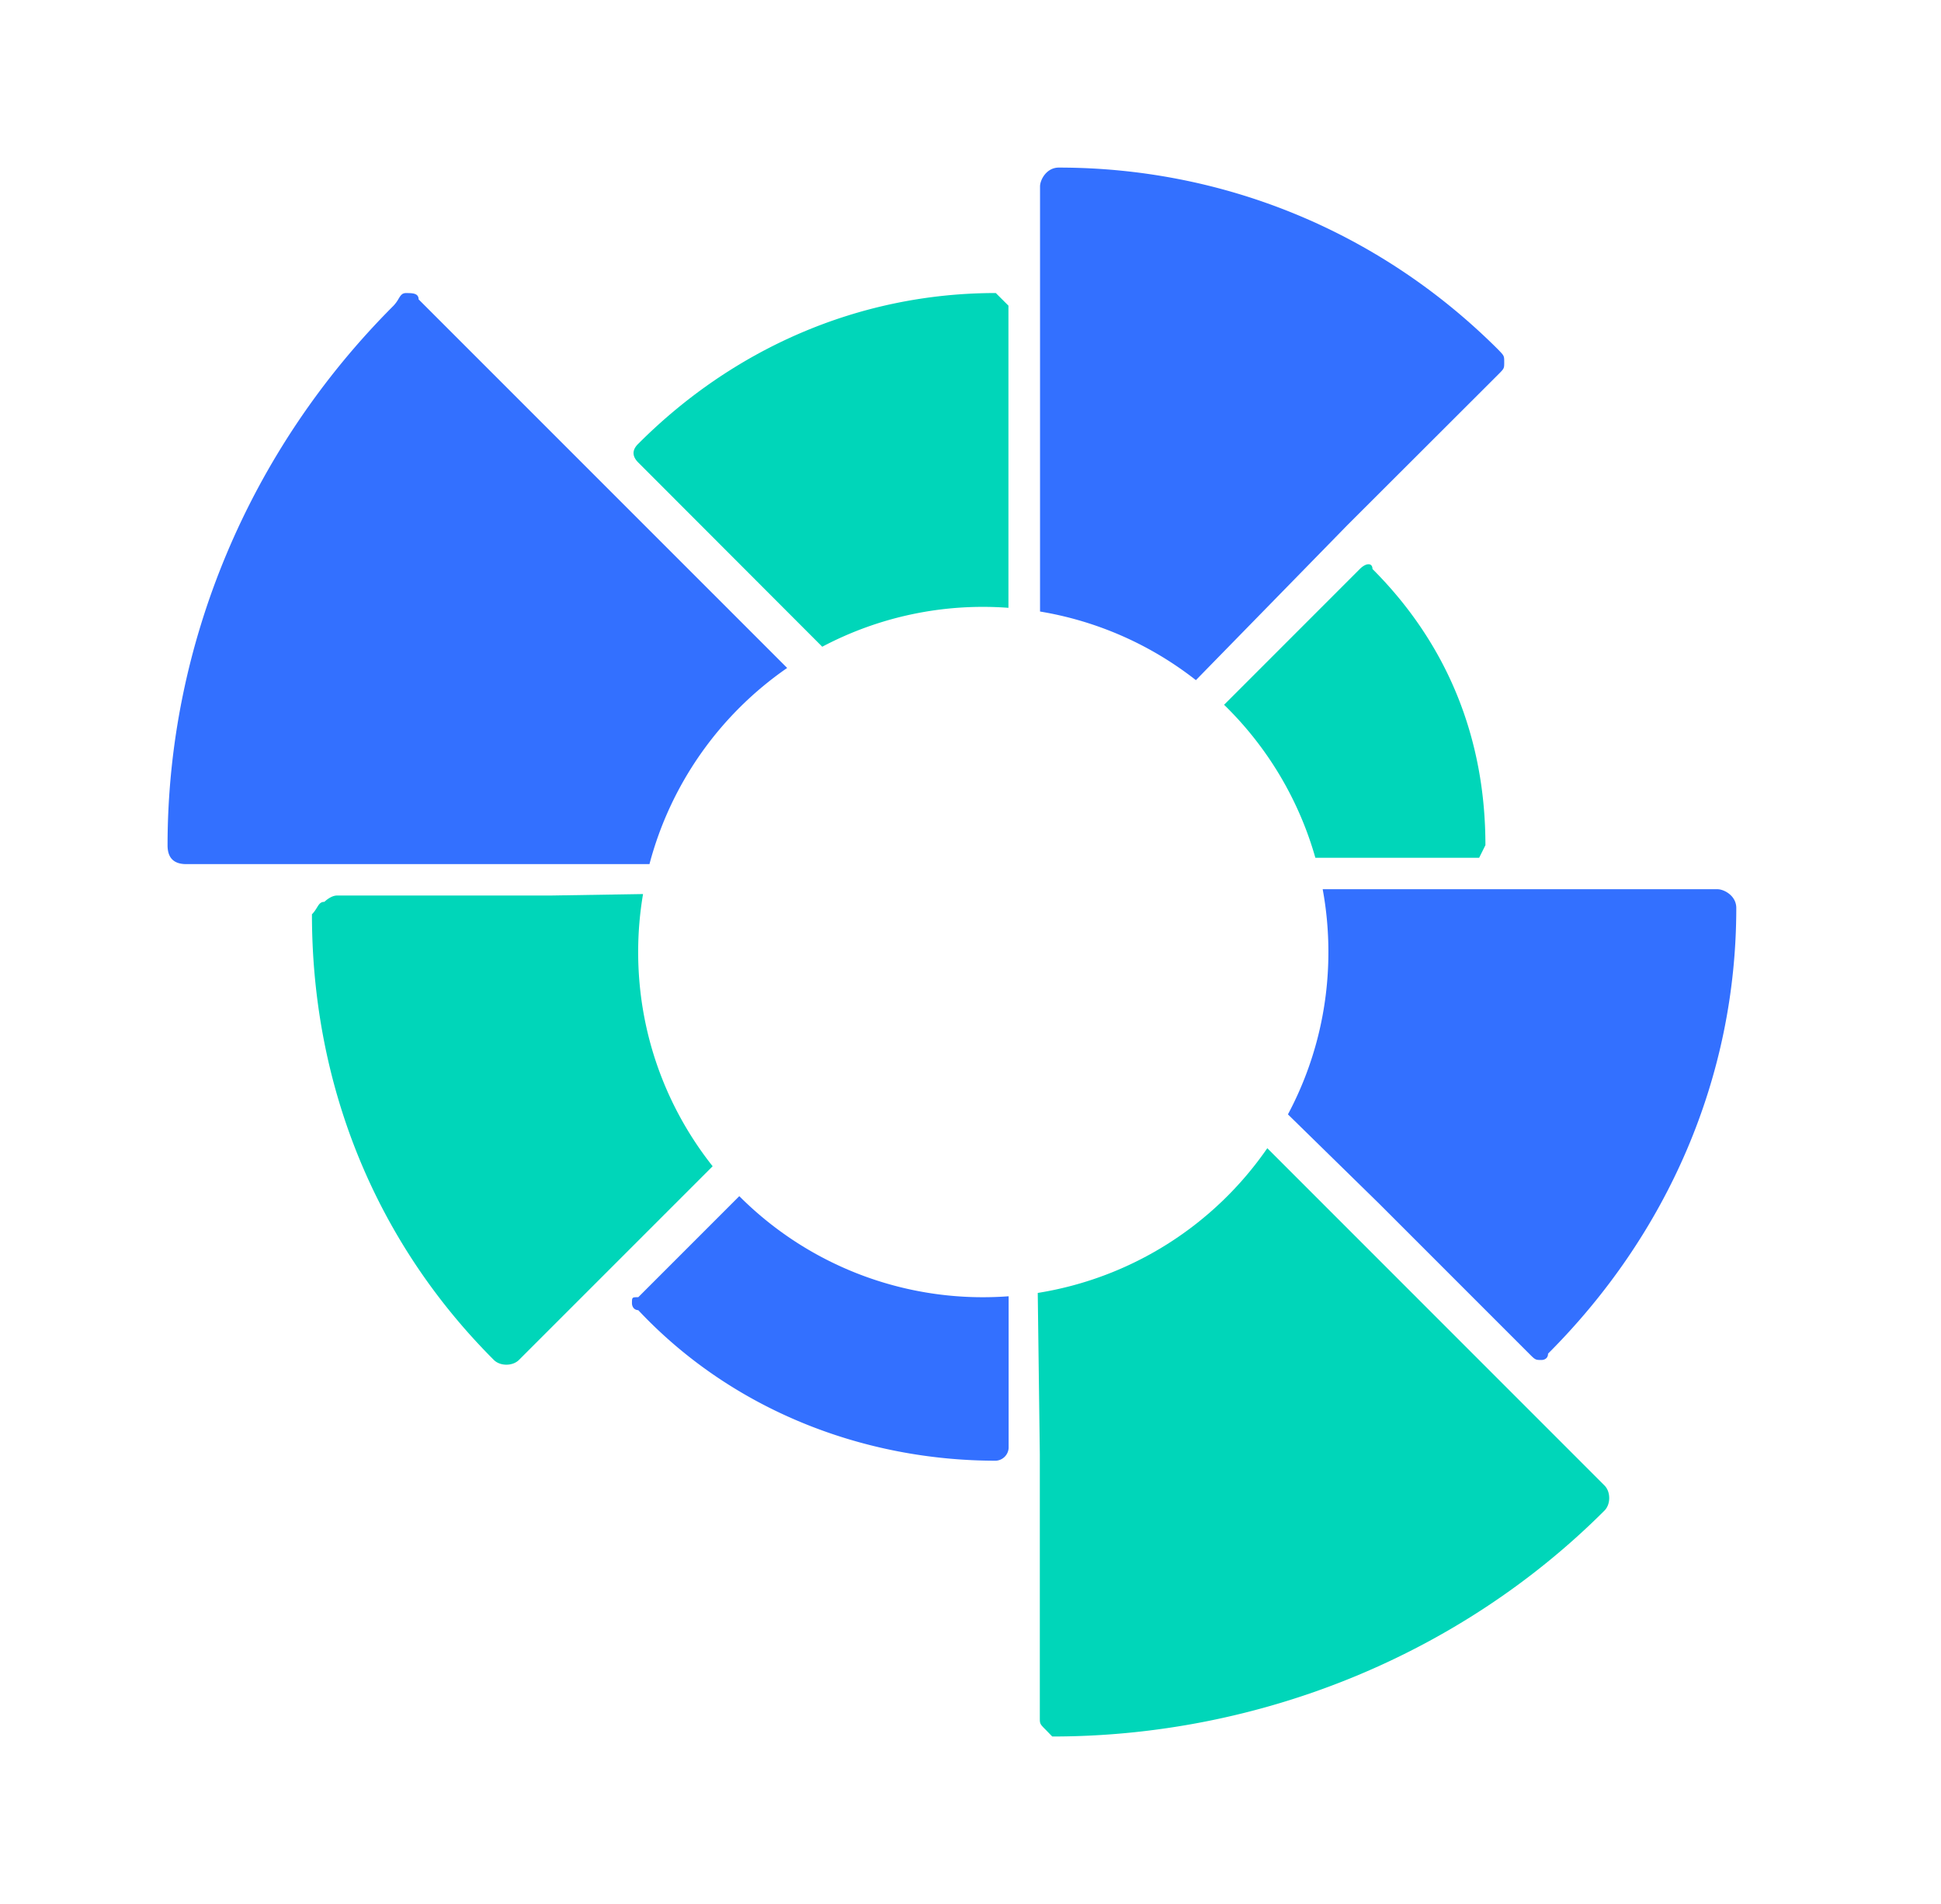 <?xml version="1.0" standalone="no"?><!DOCTYPE svg PUBLIC "-//W3C//DTD SVG 1.1//EN"
    "http://www.w3.org/Graphics/SVG/1.1/DTD/svg11.dtd">
<svg t="1696656249593" class="icon" viewBox="0 0 1044 1024" version="1.1" xmlns="http://www.w3.org/2000/svg" p-id="1386"
     width="203.906" height="200">
    <path
        d="M809.067 194.767c0 1.451 0 2.278-0.253 3.021-0.354 0.996-1.181 1.823-3.139 3.78l-81.067 80.949-81.371 83.261a184.764 184.764 0 0 0-83.835-36.906V100.216c0-3.392 3.392-10.091 10.091-10.091 87.75 0 172.125 33.784 236.284 97.841 1.89 1.958 2.7 2.784 3.038 3.78 0.253 0.743 0.253 1.569 0.253 3.038zM423.406 359.231L225.159 161c0-3.392-3.409-3.392-6.801-3.392-2.126 0-2.919 1.316-4.016 3.139a19.069 19.069 0 0 1-2.683 3.662C134 242.051 90.125 346.591 90.125 454.625c0 6.683 3.291 10.091 10.091 10.091H349.325a185.895 185.895 0 0 1 74.081-105.502zM397.638 643.288L343.301 697.625c-1.688 0-2.531 0-2.953 0.405-0.439 0.439-0.439 1.282-0.439 2.97 0 0 0 3.409 3.409 3.611 50.676 53.966 121.534 80.949 192.392 80.949a7.307 7.307 0 0 0 6.801-6.784V697.119a185.034 185.034 0 0 1-144.872-53.848z m295.093-43.993l48.769 47.739 80.949 80.949c1.958 1.958 2.784 2.784 3.78 3.139 0.743 0.27 1.569 0.27 3.021 0.27 0 0 3.392 0 3.392-3.409 64.176-64.159 101.25-148.517 101.25-239.676 0-6.683-6.683-10.091-10.091-10.091H711.429c2.025 10.969 3.071 22.241 3.071 33.784 0 31.556-7.881 61.273-21.769 87.311z"
        fill="#3370FF" p-id="1387"></path>
    <path
        d="M542.409 326.881V164.375l-6.801-6.784c-74.25 0-141.716 30.375-192.291 81.067-3.409 3.291-3.409 6.683 0 10.091l98.938 99.056a184.832 184.832 0 0 1 100.153-20.925z m165.088 134.443a185.524 185.524 0 0 0-49.106-82.299l73.018-73.035c3.392-3.392 6.801-3.392 6.801 0 40.466 40.483 60.75 91.159 60.75 148.534l-3.375 6.784h-88.088z m-149.327 234.006a185.625 185.625 0 0 0 123.474-77.844L863 798.875c3.392 3.409 3.392 10.091 0 13.5C785.358 890 677.409 933.875 565.966 933.875l-3.291-3.392c-1.958-1.958-2.784-2.784-3.139-3.797-0.253-0.743-0.253-1.569-0.253-3.004v-141.733l-1.114-86.636z m-212.304-214.481C344.144 490.957 343.25 501.369 343.25 512c0 43.538 14.985 83.548 40.061 115.206L279.125 731.375c-3.409 3.392-10.091 3.392-13.5 0-64.159-64.159-97.841-148.517-97.841-239.676 1.249-1.249 2.025-2.531 2.7-3.611 1.08-1.772 1.89-3.088 3.999-3.088 0 0 3.392-3.392 6.784-3.392h114.75l49.849-0.793z"
        fill="#00D6B9" p-id="1388"></path>
</svg>